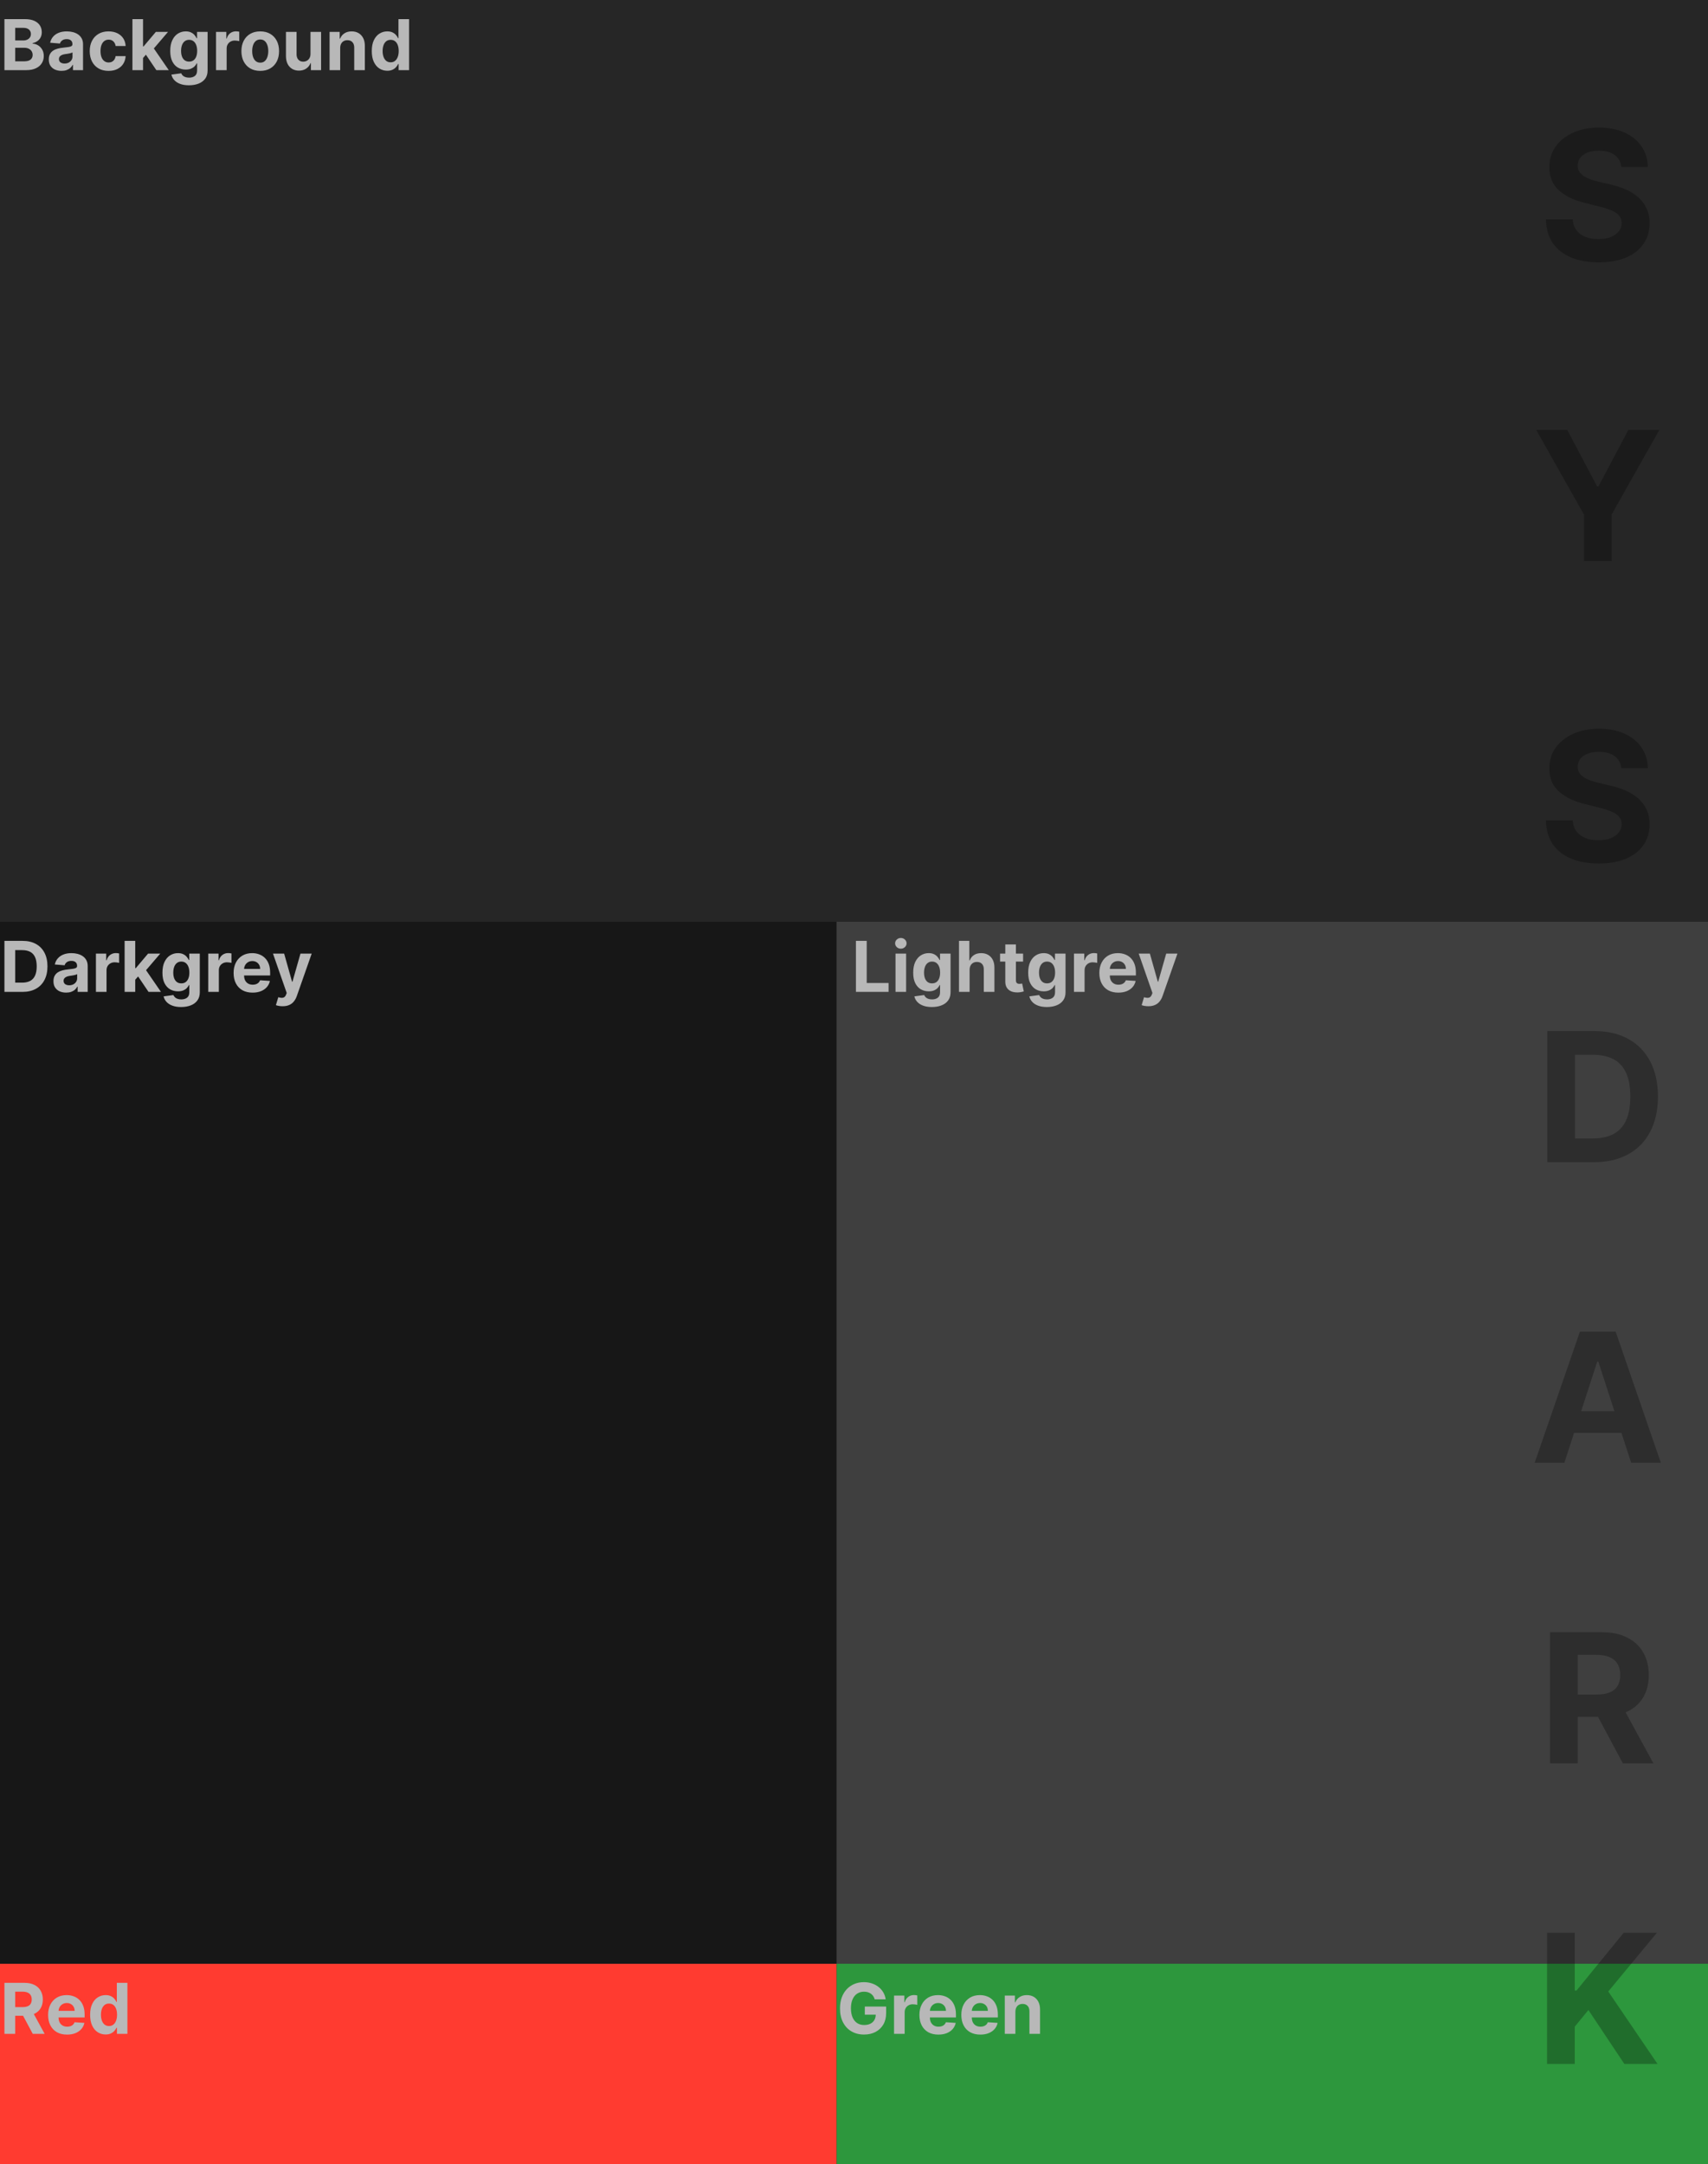 <svg width="341" height="432" viewBox="0 0 341 432" fill="none" xmlns="http://www.w3.org/2000/svg">
<rect width="341" height="432" fill="#262626"/>
<rect x="167" y="184" width="174" height="208" fill="#3F3F3F"/>
<rect x="167" y="392" width="174" height="40" fill="#2D973D"/>
<rect y="392" width="167" height="40" fill="#FF3B30"/>
<rect y="184" width="167" height="208" fill="#171717"/>
<path d="M0.885 14V3.818H4.962C5.711 3.818 6.335 3.929 6.836 4.151C7.336 4.373 7.713 4.682 7.964 5.076C8.216 5.467 8.342 5.918 8.342 6.428C8.342 6.826 8.263 7.176 8.104 7.477C7.945 7.776 7.726 8.021 7.447 8.213C7.172 8.402 6.857 8.536 6.503 8.616V8.715C6.891 8.732 7.254 8.841 7.592 9.043C7.933 9.245 8.21 9.529 8.422 9.893C8.634 10.255 8.74 10.686 8.74 11.186C8.74 11.726 8.606 12.209 8.337 12.633C8.072 13.054 7.679 13.387 7.159 13.632C6.639 13.877 5.997 14 5.235 14H0.885ZM3.038 12.24H4.793C5.393 12.24 5.83 12.126 6.105 11.897C6.38 11.665 6.518 11.357 6.518 10.972C6.518 10.691 6.45 10.442 6.314 10.227C6.178 10.011 5.984 9.842 5.732 9.719C5.484 9.597 5.187 9.536 4.842 9.536H3.038V12.24ZM3.038 8.079H4.634C4.928 8.079 5.19 8.027 5.419 7.925C5.651 7.819 5.833 7.67 5.966 7.477C6.102 7.285 6.17 7.055 6.17 6.786C6.17 6.418 6.039 6.122 5.777 5.896C5.518 5.671 5.151 5.558 4.673 5.558H3.038V8.079ZM12.279 14.144C11.791 14.144 11.357 14.06 10.976 13.891C10.595 13.718 10.293 13.465 10.071 13.13C9.852 12.792 9.743 12.371 9.743 11.867C9.743 11.443 9.821 11.087 9.977 10.798C10.133 10.51 10.345 10.278 10.613 10.102C10.882 9.927 11.187 9.794 11.528 9.705C11.873 9.615 12.234 9.552 12.612 9.516C13.056 9.469 13.414 9.426 13.685 9.386C13.957 9.343 14.155 9.28 14.277 9.197C14.4 9.115 14.461 8.992 14.461 8.83V8.8C14.461 8.485 14.362 8.241 14.163 8.069C13.967 7.897 13.689 7.81 13.328 7.81C12.946 7.81 12.643 7.895 12.418 8.064C12.192 8.23 12.043 8.438 11.97 8.69L10.011 8.531C10.111 8.067 10.306 7.666 10.598 7.328C10.89 6.987 11.266 6.725 11.727 6.543C12.191 6.357 12.728 6.264 13.338 6.264C13.762 6.264 14.168 6.314 14.556 6.413C14.947 6.513 15.293 6.667 15.595 6.876C15.9 7.085 16.14 7.353 16.316 7.681C16.491 8.006 16.579 8.395 16.579 8.849V14H14.57V12.941H14.511C14.388 13.18 14.224 13.39 14.019 13.572C13.813 13.751 13.566 13.892 13.278 13.995C12.989 14.095 12.656 14.144 12.279 14.144ZM12.885 12.682C13.197 12.682 13.472 12.621 13.71 12.499C13.949 12.373 14.136 12.204 14.272 11.992C14.408 11.779 14.476 11.539 14.476 11.271V10.46C14.41 10.503 14.319 10.543 14.203 10.579C14.09 10.613 13.962 10.644 13.82 10.674C13.677 10.7 13.535 10.725 13.392 10.749C13.25 10.768 13.12 10.787 13.004 10.803C12.756 10.84 12.539 10.898 12.353 10.977C12.168 11.057 12.023 11.165 11.921 11.3C11.818 11.433 11.767 11.599 11.767 11.798C11.767 12.086 11.871 12.306 12.08 12.459C12.292 12.608 12.56 12.682 12.885 12.682ZM21.672 14.149C20.89 14.149 20.217 13.983 19.654 13.652C19.094 13.317 18.663 12.853 18.361 12.26C18.063 11.667 17.914 10.984 17.914 10.212C17.914 9.429 18.065 8.743 18.366 8.153C18.671 7.56 19.104 7.098 19.664 6.766C20.224 6.432 20.89 6.264 21.663 6.264C22.329 6.264 22.912 6.385 23.413 6.627C23.913 6.869 24.309 7.209 24.601 7.646C24.892 8.084 25.053 8.598 25.083 9.188H23.084C23.028 8.806 22.879 8.5 22.637 8.268C22.398 8.032 22.085 7.915 21.697 7.915C21.369 7.915 21.082 8.004 20.837 8.183C20.595 8.359 20.406 8.616 20.27 8.954C20.134 9.292 20.067 9.701 20.067 10.182C20.067 10.669 20.133 11.083 20.265 11.425C20.401 11.766 20.592 12.026 20.837 12.205C21.082 12.384 21.369 12.474 21.697 12.474C21.939 12.474 22.156 12.424 22.349 12.325C22.544 12.225 22.705 12.081 22.831 11.892C22.96 11.7 23.045 11.47 23.084 11.201H25.083C25.05 11.784 24.891 12.298 24.606 12.742C24.324 13.183 23.934 13.528 23.437 13.776C22.94 14.025 22.352 14.149 21.672 14.149ZM28.358 11.803L28.363 9.262H28.671L31.117 6.364H33.548L30.262 10.202H29.76L28.358 11.803ZM26.439 14V3.818H28.557V14H26.439ZM31.212 14L28.965 10.674L30.376 9.178L33.693 14H31.212ZM37.713 17.023C37.027 17.023 36.439 16.928 35.948 16.739C35.461 16.554 35.073 16.3 34.785 15.979C34.497 15.657 34.309 15.296 34.223 14.895L36.182 14.631C36.242 14.784 36.336 14.926 36.465 15.059C36.595 15.191 36.765 15.298 36.977 15.377C37.193 15.46 37.455 15.501 37.763 15.501C38.224 15.501 38.603 15.389 38.901 15.163C39.203 14.941 39.354 14.568 39.354 14.045V12.648H39.264C39.172 12.86 39.032 13.06 38.847 13.249C38.661 13.438 38.422 13.592 38.131 13.712C37.839 13.831 37.491 13.891 37.087 13.891C36.513 13.891 35.991 13.758 35.521 13.493C35.053 13.224 34.681 12.815 34.402 12.265C34.127 11.711 33.989 11.012 33.989 10.167C33.989 9.302 34.13 8.579 34.412 7.999C34.694 7.419 35.068 6.985 35.536 6.697C36.006 6.408 36.522 6.264 37.082 6.264C37.509 6.264 37.867 6.337 38.156 6.483C38.444 6.625 38.676 6.804 38.852 7.02C39.031 7.232 39.168 7.441 39.264 7.646H39.344V6.364H41.447V14.075C41.447 14.724 41.288 15.268 40.97 15.705C40.651 16.143 40.211 16.471 39.647 16.69C39.087 16.912 38.442 17.023 37.713 17.023ZM37.758 12.3C38.099 12.3 38.388 12.215 38.623 12.046C38.862 11.874 39.044 11.629 39.17 11.31C39.299 10.989 39.364 10.604 39.364 10.157C39.364 9.71 39.301 9.322 39.175 8.994C39.049 8.662 38.867 8.405 38.628 8.223C38.389 8.041 38.099 7.95 37.758 7.95C37.41 7.95 37.117 8.044 36.878 8.233C36.639 8.419 36.459 8.677 36.336 9.009C36.214 9.34 36.152 9.723 36.152 10.157C36.152 10.598 36.214 10.979 36.336 11.3C36.462 11.619 36.643 11.866 36.878 12.041C37.117 12.213 37.41 12.3 37.758 12.3ZM43.132 14V6.364H45.185V7.696H45.265C45.404 7.222 45.638 6.864 45.966 6.622C46.294 6.377 46.672 6.254 47.1 6.254C47.206 6.254 47.32 6.261 47.443 6.274C47.565 6.287 47.673 6.306 47.766 6.329V8.208C47.666 8.178 47.529 8.152 47.353 8.129C47.178 8.105 47.017 8.094 46.871 8.094C46.559 8.094 46.281 8.162 46.036 8.298C45.794 8.43 45.602 8.616 45.459 8.854C45.32 9.093 45.25 9.368 45.25 9.68V14H43.132ZM51.956 14.149C51.183 14.149 50.516 13.985 49.952 13.657C49.392 13.325 48.959 12.865 48.654 12.275C48.35 11.682 48.197 10.994 48.197 10.212C48.197 9.423 48.35 8.733 48.654 8.143C48.959 7.55 49.392 7.089 49.952 6.761C50.516 6.43 51.183 6.264 51.956 6.264C52.728 6.264 53.394 6.43 53.954 6.761C54.518 7.089 54.952 7.55 55.257 8.143C55.562 8.733 55.714 9.423 55.714 10.212C55.714 10.994 55.562 11.682 55.257 12.275C54.952 12.865 54.518 13.325 53.954 13.657C53.394 13.985 52.728 14.149 51.956 14.149ZM51.966 12.508C52.317 12.508 52.61 12.409 52.846 12.21C53.081 12.008 53.258 11.733 53.377 11.385C53.5 11.037 53.561 10.641 53.561 10.197C53.561 9.753 53.5 9.357 53.377 9.009C53.258 8.661 53.081 8.385 52.846 8.183C52.61 7.981 52.317 7.88 51.966 7.88C51.611 7.88 51.313 7.981 51.071 8.183C50.832 8.385 50.651 8.661 50.529 9.009C50.409 9.357 50.35 9.753 50.35 10.197C50.35 10.641 50.409 11.037 50.529 11.385C50.651 11.733 50.832 12.008 51.071 12.21C51.313 12.409 51.611 12.508 51.966 12.508ZM61.988 10.749V6.364H64.106V14H62.073V12.613H61.993C61.821 13.06 61.534 13.42 61.133 13.692C60.735 13.963 60.25 14.099 59.676 14.099C59.166 14.099 58.717 13.983 58.329 13.751C57.941 13.519 57.638 13.19 57.419 12.762C57.204 12.335 57.095 11.822 57.091 11.226V6.364H59.209V10.848C59.212 11.299 59.334 11.655 59.572 11.917C59.811 12.179 60.131 12.31 60.532 12.31C60.787 12.31 61.026 12.252 61.248 12.136C61.47 12.016 61.649 11.841 61.784 11.609C61.924 11.377 61.992 11.09 61.988 10.749ZM67.918 9.585V14H65.8V6.364H67.819V7.711H67.908C68.077 7.267 68.361 6.915 68.758 6.657C69.156 6.395 69.638 6.264 70.205 6.264C70.735 6.264 71.198 6.38 71.592 6.612C71.987 6.844 72.293 7.176 72.512 7.607C72.731 8.034 72.84 8.545 72.84 9.138V14H70.722V9.516C70.725 9.048 70.606 8.684 70.364 8.422C70.122 8.157 69.789 8.024 69.365 8.024C69.08 8.024 68.828 8.085 68.609 8.208C68.394 8.331 68.225 8.51 68.102 8.745C67.983 8.977 67.921 9.257 67.918 9.585ZM77.323 14.124C76.743 14.124 76.218 13.975 75.747 13.677C75.28 13.375 74.909 12.933 74.633 12.349C74.362 11.763 74.226 11.044 74.226 10.192C74.226 9.317 74.367 8.589 74.648 8.009C74.93 7.426 75.305 6.99 75.772 6.702C76.243 6.41 76.758 6.264 77.318 6.264C77.746 6.264 78.102 6.337 78.387 6.483C78.675 6.625 78.907 6.804 79.083 7.02C79.262 7.232 79.398 7.441 79.491 7.646H79.555V3.818H81.668V14H79.58V12.777H79.491C79.391 12.989 79.251 13.2 79.068 13.408C78.889 13.614 78.656 13.785 78.367 13.921C78.082 14.056 77.734 14.124 77.323 14.124ZM77.994 12.439C78.336 12.439 78.624 12.346 78.859 12.161C79.098 11.972 79.28 11.708 79.406 11.37C79.535 11.032 79.6 10.636 79.6 10.182C79.6 9.728 79.537 9.333 79.411 8.999C79.285 8.664 79.103 8.405 78.864 8.223C78.626 8.041 78.336 7.95 77.994 7.95C77.646 7.95 77.353 8.044 77.114 8.233C76.876 8.422 76.695 8.684 76.572 9.018C76.45 9.353 76.388 9.741 76.388 10.182C76.388 10.626 76.45 11.019 76.572 11.36C76.698 11.698 76.879 11.963 77.114 12.155C77.353 12.345 77.646 12.439 77.994 12.439Z" fill="#B8B8B8"/>
<path d="M4.494 198H0.885V187.818H4.524C5.548 187.818 6.43 188.022 7.169 188.43C7.908 188.834 8.477 189.416 8.874 190.175C9.275 190.934 9.476 191.842 9.476 192.899C9.476 193.96 9.275 194.871 8.874 195.634C8.477 196.396 7.905 196.981 7.159 197.388C6.417 197.796 5.528 198 4.494 198ZM3.038 196.156H4.405C5.041 196.156 5.576 196.043 6.011 195.817C6.448 195.589 6.776 195.236 6.995 194.759C7.217 194.278 7.328 193.658 7.328 192.899C7.328 192.147 7.217 191.532 6.995 191.055C6.776 190.577 6.45 190.226 6.016 190.001C5.581 189.775 5.046 189.663 4.41 189.663H3.038V196.156ZM13.208 198.144C12.721 198.144 12.287 198.06 11.906 197.891C11.525 197.718 11.223 197.465 11.001 197.13C10.782 196.792 10.673 196.371 10.673 195.867C10.673 195.443 10.751 195.087 10.906 194.798C11.062 194.51 11.274 194.278 11.543 194.102C11.811 193.927 12.116 193.794 12.458 193.705C12.802 193.615 13.164 193.552 13.541 193.516C13.986 193.469 14.344 193.426 14.615 193.386C14.887 193.343 15.084 193.28 15.207 193.197C15.329 193.115 15.391 192.992 15.391 192.83V192.8C15.391 192.485 15.291 192.241 15.092 192.069C14.897 191.897 14.618 191.81 14.257 191.81C13.876 191.81 13.573 191.895 13.348 192.064C13.122 192.23 12.973 192.438 12.9 192.69L10.941 192.531C11.041 192.067 11.236 191.666 11.528 191.328C11.819 190.987 12.196 190.725 12.656 190.543C13.12 190.357 13.657 190.264 14.267 190.264C14.691 190.264 15.098 190.314 15.485 190.413C15.876 190.513 16.223 190.667 16.524 190.876C16.829 191.085 17.07 191.353 17.245 191.681C17.421 192.006 17.509 192.395 17.509 192.849V198H15.5V196.941H15.441C15.318 197.18 15.154 197.39 14.948 197.572C14.743 197.751 14.496 197.892 14.208 197.995C13.919 198.094 13.586 198.144 13.208 198.144ZM13.815 196.683C14.126 196.683 14.402 196.621 14.64 196.499C14.879 196.373 15.066 196.204 15.202 195.991C15.338 195.779 15.406 195.539 15.406 195.271V194.46C15.339 194.503 15.248 194.543 15.132 194.58C15.02 194.613 14.892 194.644 14.749 194.674C14.607 194.701 14.464 194.725 14.322 194.749C14.179 194.768 14.05 194.787 13.934 194.803C13.685 194.84 13.469 194.898 13.283 194.977C13.097 195.057 12.953 195.165 12.85 195.3C12.748 195.433 12.696 195.599 12.696 195.798C12.696 196.086 12.801 196.306 13.009 196.459C13.222 196.608 13.49 196.683 13.815 196.683ZM19.152 198V190.364H21.205V191.696H21.285C21.424 191.222 21.657 190.864 21.986 190.622C22.314 190.377 22.692 190.254 23.119 190.254C23.225 190.254 23.34 190.261 23.462 190.274C23.585 190.287 23.692 190.306 23.785 190.329V192.208C23.686 192.178 23.548 192.152 23.373 192.129C23.197 192.105 23.036 192.094 22.89 192.094C22.579 192.094 22.3 192.162 22.055 192.298C21.813 192.43 21.621 192.616 21.479 192.854C21.339 193.093 21.27 193.368 21.27 193.68V198H19.152ZM26.799 195.803L26.804 193.262H27.113L29.559 190.364H31.99L28.703 194.202H28.201L26.799 195.803ZM24.88 198V187.818H26.998V198H24.88ZM29.653 198L27.406 194.674L28.818 193.178L32.134 198H29.653ZM36.155 201.023C35.469 201.023 34.88 200.928 34.39 200.739C33.903 200.554 33.515 200.3 33.226 199.979C32.938 199.657 32.751 199.296 32.665 198.895L34.623 198.631C34.683 198.784 34.778 198.926 34.907 199.059C35.036 199.192 35.207 199.298 35.419 199.377C35.634 199.46 35.896 199.501 36.204 199.501C36.665 199.501 37.045 199.389 37.343 199.163C37.645 198.941 37.795 198.568 37.795 198.045V196.648H37.706C37.613 196.86 37.474 197.06 37.288 197.249C37.103 197.438 36.864 197.592 36.572 197.712C36.281 197.831 35.933 197.891 35.528 197.891C34.955 197.891 34.433 197.758 33.962 197.493C33.495 197.224 33.122 196.815 32.844 196.265C32.569 195.711 32.431 195.012 32.431 194.167C32.431 193.302 32.572 192.579 32.853 191.999C33.135 191.419 33.51 190.985 33.977 190.697C34.448 190.408 34.963 190.264 35.523 190.264C35.951 190.264 36.309 190.337 36.597 190.483C36.886 190.625 37.117 190.804 37.293 191.02C37.472 191.232 37.61 191.441 37.706 191.646H37.785V190.364H39.888V198.075C39.888 198.724 39.729 199.268 39.411 199.705C39.093 200.143 38.652 200.471 38.089 200.69C37.529 200.912 36.884 201.023 36.155 201.023ZM36.199 196.3C36.541 196.3 36.829 196.215 37.065 196.046C37.303 195.874 37.485 195.629 37.611 195.31C37.741 194.989 37.805 194.604 37.805 194.157C37.805 193.71 37.742 193.322 37.616 192.994C37.49 192.662 37.308 192.405 37.069 192.223C36.831 192.041 36.541 191.95 36.199 191.95C35.851 191.95 35.558 192.044 35.319 192.233C35.081 192.419 34.9 192.677 34.778 193.009C34.655 193.34 34.594 193.723 34.594 194.157C34.594 194.598 34.655 194.979 34.778 195.3C34.904 195.619 35.084 195.866 35.319 196.041C35.558 196.214 35.851 196.3 36.199 196.3ZM41.574 198V190.364H43.627V191.696H43.706C43.846 191.222 44.079 190.864 44.407 190.622C44.736 190.377 45.114 190.254 45.541 190.254C45.647 190.254 45.761 190.261 45.884 190.274C46.007 190.287 46.114 190.306 46.207 190.329V192.208C46.108 192.178 45.97 192.152 45.795 192.129C45.619 192.105 45.458 192.094 45.312 192.094C45.001 192.094 44.722 192.162 44.477 192.298C44.235 192.43 44.043 192.616 43.9 192.854C43.761 193.093 43.692 193.368 43.692 193.68V198H41.574ZM50.427 198.149C49.641 198.149 48.965 197.99 48.398 197.672C47.835 197.35 47.401 196.896 47.096 196.31C46.791 195.72 46.639 195.022 46.639 194.217C46.639 193.431 46.791 192.742 47.096 192.148C47.401 191.555 47.83 191.093 48.383 190.761C48.94 190.43 49.593 190.264 50.342 190.264C50.846 190.264 51.315 190.345 51.749 190.508C52.187 190.667 52.568 190.907 52.893 191.229C53.221 191.55 53.476 191.955 53.658 192.442C53.841 192.926 53.932 193.492 53.932 194.142V194.724H47.484V193.411H51.938C51.938 193.106 51.872 192.836 51.739 192.601C51.607 192.366 51.423 192.182 51.188 192.049C50.956 191.913 50.685 191.845 50.377 191.845C50.056 191.845 49.771 191.92 49.522 192.069C49.277 192.215 49.084 192.412 48.945 192.661C48.806 192.906 48.735 193.179 48.731 193.481V194.729C48.731 195.107 48.801 195.433 48.94 195.708C49.083 195.983 49.283 196.195 49.542 196.344C49.8 196.494 50.107 196.568 50.462 196.568C50.697 196.568 50.912 196.535 51.108 196.469C51.303 196.402 51.471 196.303 51.61 196.17C51.749 196.038 51.855 195.875 51.928 195.683L53.887 195.812C53.788 196.283 53.584 196.694 53.276 197.045C52.971 197.393 52.576 197.665 52.092 197.861C51.612 198.053 51.057 198.149 50.427 198.149ZM56.416 200.864C56.148 200.864 55.896 200.842 55.661 200.799C55.429 200.759 55.236 200.708 55.084 200.645L55.561 199.064C55.81 199.14 56.034 199.182 56.232 199.188C56.435 199.195 56.609 199.148 56.754 199.049C56.904 198.95 57.025 198.781 57.117 198.542L57.242 198.219L54.502 190.364H56.73L58.31 195.972H58.39L59.986 190.364H62.228L59.26 198.825C59.118 199.236 58.924 199.594 58.678 199.899C58.437 200.207 58.13 200.444 57.759 200.61C57.388 200.779 56.94 200.864 56.416 200.864Z" fill="#B8B8B8"/>
<path d="M170.885 198V187.818H173.038V196.225H177.403V198H170.885ZM178.789 198V190.364H180.906V198H178.789ZM179.852 189.379C179.538 189.379 179.267 189.275 179.042 189.066C178.82 188.854 178.709 188.6 178.709 188.305C178.709 188.014 178.82 187.763 179.042 187.555C179.267 187.343 179.538 187.237 179.852 187.237C180.167 187.237 180.436 187.343 180.658 187.555C180.883 187.763 180.996 188.014 180.996 188.305C180.996 188.6 180.883 188.854 180.658 189.066C180.436 189.275 180.167 189.379 179.852 189.379ZM186.043 201.023C185.357 201.023 184.769 200.928 184.278 200.739C183.791 200.554 183.403 200.3 183.115 199.979C182.827 199.657 182.639 199.296 182.553 198.895L184.512 198.631C184.572 198.784 184.666 198.926 184.795 199.059C184.925 199.192 185.095 199.298 185.308 199.377C185.523 199.46 185.785 199.501 186.093 199.501C186.554 199.501 186.933 199.389 187.232 199.163C187.533 198.941 187.684 198.568 187.684 198.045V196.648H187.594C187.502 196.86 187.362 197.06 187.177 197.249C186.991 197.438 186.753 197.592 186.461 197.712C186.169 197.831 185.821 197.891 185.417 197.891C184.844 197.891 184.321 197.758 183.851 197.493C183.384 197.224 183.011 196.815 182.732 196.265C182.457 195.711 182.32 195.012 182.32 194.167C182.32 193.302 182.46 192.579 182.742 191.999C183.024 191.419 183.398 190.985 183.866 190.697C184.336 190.408 184.852 190.264 185.412 190.264C185.839 190.264 186.197 190.337 186.486 190.483C186.774 190.625 187.006 190.804 187.182 191.02C187.361 191.232 187.498 191.441 187.594 191.646H187.674V190.364H189.777V198.075C189.777 198.724 189.618 199.268 189.3 199.705C188.982 200.143 188.541 200.471 187.977 200.69C187.417 200.912 186.772 201.023 186.043 201.023ZM186.088 196.3C186.429 196.3 186.718 196.215 186.953 196.046C187.192 195.874 187.374 195.629 187.5 195.31C187.629 194.989 187.694 194.604 187.694 194.157C187.694 193.71 187.631 193.322 187.505 192.994C187.379 192.662 187.197 192.405 186.958 192.223C186.719 192.041 186.429 191.95 186.088 191.95C185.74 191.95 185.447 192.044 185.208 192.233C184.969 192.419 184.789 192.677 184.666 193.009C184.544 193.34 184.482 193.723 184.482 194.157C184.482 194.598 184.544 194.979 184.666 195.3C184.792 195.619 184.973 195.866 185.208 196.041C185.447 196.214 185.74 196.3 186.088 196.3ZM193.58 193.585V198H191.462V187.818H193.521V191.711H193.61C193.782 191.26 194.061 190.907 194.445 190.652C194.83 190.393 195.312 190.264 195.892 190.264C196.422 190.264 196.885 190.38 197.279 190.612C197.677 190.841 197.985 191.171 198.204 191.602C198.426 192.029 198.535 192.541 198.532 193.138V198H196.414V193.516C196.417 193.045 196.298 192.679 196.056 192.417C195.817 192.155 195.483 192.024 195.052 192.024C194.763 192.024 194.508 192.085 194.286 192.208C194.067 192.331 193.895 192.51 193.769 192.745C193.647 192.977 193.584 193.257 193.58 193.585ZM204.26 190.364V191.955H199.662V190.364H204.26ZM200.706 188.534H202.824V195.653C202.824 195.849 202.854 196.001 202.913 196.111C202.973 196.217 203.056 196.291 203.162 196.335C203.271 196.378 203.397 196.399 203.54 196.399C203.639 196.399 203.738 196.391 203.838 196.374C203.937 196.354 204.014 196.339 204.067 196.33L204.4 197.906C204.294 197.939 204.144 197.977 203.952 198.02C203.76 198.066 203.526 198.094 203.251 198.104C202.741 198.124 202.293 198.056 201.909 197.901C201.528 197.745 201.231 197.503 201.019 197.175C200.807 196.847 200.702 196.432 200.706 195.932V188.534ZM208.998 201.023C208.312 201.023 207.724 200.928 207.233 200.739C206.746 200.554 206.358 200.3 206.07 199.979C205.782 199.657 205.595 199.296 205.508 198.895L207.467 198.631C207.527 198.784 207.621 198.926 207.751 199.059C207.88 199.192 208.05 199.298 208.263 199.377C208.478 199.46 208.74 199.501 209.048 199.501C209.509 199.501 209.888 199.389 210.187 199.163C210.488 198.941 210.639 198.568 210.639 198.045V196.648H210.55C210.457 196.86 210.318 197.06 210.132 197.249C209.946 197.438 209.708 197.592 209.416 197.712C209.124 197.831 208.776 197.891 208.372 197.891C207.799 197.891 207.277 197.758 206.806 197.493C206.339 197.224 205.966 196.815 205.687 196.265C205.412 195.711 205.275 195.012 205.275 194.167C205.275 193.302 205.416 192.579 205.697 191.999C205.979 191.419 206.354 190.985 206.821 190.697C207.291 190.408 207.807 190.264 208.367 190.264C208.795 190.264 209.153 190.337 209.441 190.483C209.729 190.625 209.961 190.804 210.137 191.02C210.316 191.232 210.453 191.441 210.55 191.646H210.629V190.364H212.732V198.075C212.732 198.724 212.573 199.268 212.255 199.705C211.937 200.143 211.496 200.471 210.932 200.69C210.372 200.912 209.728 201.023 208.998 201.023ZM209.043 196.3C209.385 196.3 209.673 196.215 209.908 196.046C210.147 195.874 210.329 195.629 210.455 195.31C210.584 194.989 210.649 194.604 210.649 194.157C210.649 193.71 210.586 193.322 210.46 192.994C210.334 192.662 210.152 192.405 209.913 192.223C209.675 192.041 209.385 191.95 209.043 191.95C208.695 191.95 208.402 192.044 208.163 192.233C207.925 192.419 207.744 192.677 207.621 193.009C207.499 193.34 207.437 193.723 207.437 194.157C207.437 194.598 207.499 194.979 207.621 195.3C207.747 195.619 207.928 195.866 208.163 196.041C208.402 196.214 208.695 196.3 209.043 196.3ZM214.417 198V190.364H216.471V191.696H216.55C216.689 191.222 216.923 190.864 217.251 190.622C217.579 190.377 217.957 190.254 218.385 190.254C218.491 190.254 218.605 190.261 218.728 190.274C218.85 190.287 218.958 190.306 219.051 190.329V192.208C218.952 192.178 218.814 192.152 218.638 192.129C218.463 192.105 218.302 192.094 218.156 192.094C217.845 192.094 217.566 192.162 217.321 192.298C217.079 192.43 216.887 192.616 216.744 192.854C216.605 193.093 216.535 193.368 216.535 193.68V198H214.417ZM223.271 198.149C222.485 198.149 221.809 197.99 221.242 197.672C220.679 197.35 220.245 196.896 219.94 196.31C219.635 195.72 219.482 195.022 219.482 194.217C219.482 193.431 219.635 192.742 219.94 192.148C220.245 191.555 220.674 191.093 221.227 190.761C221.784 190.43 222.437 190.264 223.186 190.264C223.69 190.264 224.159 190.345 224.593 190.508C225.031 190.667 225.412 190.907 225.737 191.229C226.065 191.55 226.32 191.955 226.502 192.442C226.684 192.926 226.776 193.492 226.776 194.142V194.724H220.327V193.411H224.782C224.782 193.106 224.716 192.836 224.583 192.601C224.451 192.366 224.267 192.182 224.031 192.049C223.799 191.913 223.529 191.845 223.221 191.845C222.899 191.845 222.614 191.92 222.366 192.069C222.121 192.215 221.928 192.412 221.789 192.661C221.65 192.906 221.579 193.179 221.575 193.481V194.729C221.575 195.107 221.645 195.433 221.784 195.708C221.927 195.983 222.127 196.195 222.386 196.344C222.644 196.494 222.951 196.568 223.305 196.568C223.541 196.568 223.756 196.535 223.952 196.469C224.147 196.402 224.315 196.303 224.454 196.17C224.593 196.038 224.699 195.875 224.772 195.683L226.731 195.812C226.631 196.283 226.428 196.694 226.119 197.045C225.814 197.393 225.42 197.665 224.936 197.861C224.455 198.053 223.9 198.149 223.271 198.149ZM229.26 200.864C228.992 200.864 228.74 200.842 228.504 200.799C228.272 200.759 228.08 200.708 227.928 200.645L228.405 199.064C228.654 199.14 228.877 199.182 229.076 199.188C229.278 199.195 229.452 199.148 229.598 199.049C229.747 198.95 229.868 198.781 229.961 198.542L230.085 198.219L227.346 190.364H229.573L231.154 195.972H231.234L232.83 190.364H235.072L232.104 198.825C231.961 199.236 231.767 199.594 231.522 199.899C231.28 200.207 230.974 200.444 230.602 200.61C230.231 200.779 229.784 200.864 229.26 200.864Z" fill="#B8B8B8"/>
<path d="M0.885 406V395.818H4.902C5.671 395.818 6.327 395.956 6.871 396.231C7.418 396.503 7.834 396.889 8.119 397.389C8.407 397.886 8.551 398.471 8.551 399.144C8.551 399.82 8.405 400.402 8.114 400.889C7.822 401.373 7.399 401.744 6.846 402.003C6.296 402.261 5.63 402.391 4.847 402.391H2.158V400.661H4.499C4.91 400.661 5.252 400.604 5.523 400.491C5.795 400.379 5.997 400.21 6.13 399.984C6.266 399.759 6.334 399.479 6.334 399.144C6.334 398.806 6.266 398.521 6.13 398.289C5.997 398.057 5.794 397.881 5.518 397.762C5.247 397.639 4.904 397.578 4.489 397.578H3.038V406H0.885ZM6.384 401.366L8.914 406H6.538L4.062 401.366H6.384ZM13.39 406.149C12.604 406.149 11.928 405.99 11.361 405.672C10.798 405.35 10.364 404.896 10.059 404.31C9.754 403.72 9.601 403.022 9.601 402.217C9.601 401.431 9.754 400.742 10.059 400.148C10.364 399.555 10.793 399.093 11.346 398.761C11.903 398.43 12.556 398.264 13.305 398.264C13.809 398.264 14.278 398.345 14.712 398.508C15.15 398.667 15.531 398.907 15.856 399.229C16.184 399.55 16.439 399.955 16.621 400.442C16.804 400.926 16.895 401.492 16.895 402.142V402.724H10.447V401.411H14.901C14.901 401.106 14.835 400.836 14.702 400.601C14.57 400.366 14.386 400.182 14.15 400.049C13.918 399.913 13.648 399.845 13.34 399.845C13.018 399.845 12.733 399.92 12.485 400.069C12.24 400.215 12.047 400.412 11.908 400.661C11.769 400.906 11.698 401.179 11.694 401.481V402.729C11.694 403.107 11.764 403.433 11.903 403.708C12.046 403.983 12.246 404.195 12.505 404.344C12.763 404.494 13.07 404.568 13.425 404.568C13.66 404.568 13.875 404.535 14.071 404.469C14.266 404.402 14.434 404.303 14.573 404.17C14.712 404.038 14.818 403.875 14.891 403.683L16.85 403.812C16.75 404.283 16.547 404.694 16.238 405.045C15.934 405.393 15.539 405.665 15.055 405.861C14.575 406.053 14.02 406.149 13.39 406.149ZM21.091 406.124C20.511 406.124 19.985 405.975 19.515 405.677C19.047 405.375 18.676 404.933 18.401 404.349C18.129 403.763 17.993 403.044 17.993 402.192C17.993 401.317 18.134 400.589 18.416 400.009C18.698 399.426 19.072 398.99 19.54 398.702C20.01 398.41 20.526 398.264 21.086 398.264C21.513 398.264 21.87 398.337 22.155 398.483C22.443 398.625 22.675 398.804 22.851 399.02C23.03 399.232 23.166 399.441 23.258 399.646H23.323V395.818H25.436V406H23.348V404.777H23.258C23.159 404.989 23.018 405.2 22.836 405.408C22.657 405.614 22.423 405.785 22.135 405.92C21.85 406.056 21.502 406.124 21.091 406.124ZM21.762 404.439C22.103 404.439 22.392 404.346 22.627 404.161C22.866 403.972 23.048 403.708 23.174 403.37C23.303 403.032 23.368 402.636 23.368 402.182C23.368 401.728 23.305 401.333 23.179 400.999C23.053 400.664 22.871 400.405 22.632 400.223C22.393 400.041 22.103 399.95 21.762 399.95C21.414 399.95 21.121 400.044 20.882 400.233C20.643 400.422 20.463 400.684 20.34 401.018C20.217 401.353 20.156 401.741 20.156 402.182C20.156 402.626 20.217 403.019 20.34 403.36C20.466 403.698 20.647 403.963 20.882 404.156C21.121 404.344 21.414 404.439 21.762 404.439Z" fill="#B8B8B8"/>
<path d="M174.636 399.109C174.567 398.867 174.469 398.654 174.343 398.468C174.217 398.279 174.063 398.12 173.881 397.991C173.702 397.858 173.496 397.757 173.264 397.688C173.036 397.618 172.782 397.583 172.504 397.583C171.983 397.583 171.526 397.712 171.131 397.971C170.74 398.229 170.435 398.606 170.217 399.099C169.998 399.59 169.888 400.19 169.888 400.899C169.888 401.608 169.996 402.212 170.212 402.709C170.427 403.206 170.732 403.585 171.126 403.847C171.521 404.106 171.987 404.235 172.523 404.235C173.011 404.235 173.427 404.149 173.771 403.977C174.119 403.801 174.384 403.554 174.567 403.236C174.752 402.918 174.845 402.541 174.845 402.107L175.283 402.172H172.658V400.551H176.918V401.834C176.918 402.729 176.729 403.498 176.352 404.141C175.974 404.78 175.453 405.274 174.79 405.622C174.128 405.967 173.369 406.139 172.513 406.139C171.559 406.139 170.72 405.929 169.998 405.508C169.275 405.084 168.712 404.482 168.308 403.703C167.906 402.921 167.706 401.993 167.706 400.919C167.706 400.094 167.825 399.358 168.064 398.712C168.306 398.062 168.644 397.512 169.078 397.061C169.512 396.61 170.018 396.267 170.594 396.032C171.171 395.797 171.796 395.679 172.469 395.679C173.045 395.679 173.582 395.763 174.08 395.933C174.577 396.098 175.018 396.334 175.402 396.638C175.79 396.943 176.106 397.306 176.352 397.727C176.597 398.145 176.754 398.606 176.824 399.109H174.636ZM178.496 406V398.364H180.549V399.696H180.628C180.768 399.222 181.001 398.864 181.329 398.622C181.657 398.377 182.035 398.254 182.463 398.254C182.569 398.254 182.683 398.261 182.806 398.274C182.929 398.287 183.036 398.306 183.129 398.329V400.208C183.03 400.178 182.892 400.152 182.716 400.129C182.541 400.105 182.38 400.094 182.234 400.094C181.923 400.094 181.644 400.162 181.399 400.298C181.157 400.43 180.965 400.616 180.822 400.854C180.683 401.093 180.613 401.368 180.613 401.68V406H178.496ZM187.349 406.149C186.563 406.149 185.887 405.99 185.32 405.672C184.757 405.35 184.323 404.896 184.018 404.31C183.713 403.72 183.56 403.022 183.56 402.217C183.56 401.431 183.713 400.742 184.018 400.148C184.323 399.555 184.752 399.093 185.305 398.761C185.862 398.43 186.515 398.264 187.264 398.264C187.768 398.264 188.237 398.345 188.671 398.508C189.109 398.667 189.49 398.907 189.815 399.229C190.143 399.55 190.398 399.955 190.58 400.442C190.763 400.926 190.854 401.492 190.854 402.142V402.724H184.406V401.411H188.86C188.86 401.106 188.794 400.836 188.661 400.601C188.529 400.366 188.345 400.182 188.109 400.049C187.877 399.913 187.607 399.845 187.299 399.845C186.978 399.845 186.692 399.92 186.444 400.069C186.199 400.215 186.006 400.412 185.867 400.661C185.728 400.906 185.657 401.179 185.653 401.481V402.729C185.653 403.107 185.723 403.433 185.862 403.708C186.005 403.983 186.205 404.195 186.464 404.344C186.722 404.494 187.029 404.568 187.384 404.568C187.619 404.568 187.834 404.535 188.03 404.469C188.225 404.402 188.393 404.303 188.532 404.17C188.671 404.038 188.777 403.875 188.85 403.683L190.809 403.812C190.71 404.283 190.506 404.694 190.197 405.045C189.893 405.393 189.498 405.665 189.014 405.861C188.534 406.053 187.978 406.149 187.349 406.149ZM195.716 406.149C194.93 406.149 194.254 405.99 193.688 405.672C193.124 405.35 192.69 404.896 192.385 404.31C192.08 403.72 191.928 403.022 191.928 402.217C191.928 401.431 192.08 400.742 192.385 400.148C192.69 399.555 193.119 399.093 193.673 398.761C194.229 398.43 194.882 398.264 195.631 398.264C196.135 398.264 196.604 398.345 197.038 398.508C197.476 398.667 197.857 398.907 198.182 399.229C198.51 399.55 198.765 399.955 198.947 400.442C199.13 400.926 199.221 401.492 199.221 402.142V402.724H192.773V401.411H197.227C197.227 401.106 197.161 400.836 197.028 400.601C196.896 400.366 196.712 400.182 196.477 400.049C196.245 399.913 195.974 399.845 195.666 399.845C195.345 399.845 195.06 399.92 194.811 400.069C194.566 400.215 194.374 400.412 194.234 400.661C194.095 400.906 194.024 401.179 194.021 401.481V402.729C194.021 403.107 194.09 403.433 194.229 403.708C194.372 403.983 194.572 404.195 194.831 404.344C195.089 404.494 195.396 404.568 195.751 404.568C195.986 404.568 196.201 404.535 196.397 404.469C196.593 404.402 196.76 404.303 196.899 404.17C197.038 404.038 197.144 403.875 197.217 403.683L199.176 403.812C199.077 404.283 198.873 404.694 198.565 405.045C198.26 405.393 197.865 405.665 197.381 405.861C196.901 406.053 196.346 406.149 195.716 406.149ZM202.721 401.585V406H200.603V398.364H202.621V399.711H202.711C202.88 399.267 203.163 398.915 203.561 398.657C203.959 398.395 204.441 398.264 205.008 398.264C205.538 398.264 206 398.38 206.395 398.612C206.789 398.844 207.096 399.176 207.315 399.607C207.533 400.034 207.643 400.545 207.643 401.138V406H205.525V401.516C205.528 401.048 205.409 400.684 205.167 400.422C204.925 400.157 204.592 400.024 204.168 400.024C203.883 400.024 203.631 400.085 203.412 400.208C203.196 400.331 203.027 400.51 202.905 400.745C202.786 400.977 202.724 401.257 202.721 401.585Z" fill="#B8B8B8"/>
<path d="M323.684 33.348C323.581 32.317 323.143 31.516 322.367 30.945C321.591 30.374 320.539 30.088 319.209 30.088C318.306 30.088 317.543 30.216 316.921 30.472C316.299 30.719 315.822 31.064 315.489 31.507C315.165 31.95 315.003 32.453 315.003 33.016C314.986 33.484 315.084 33.894 315.297 34.243C315.519 34.592 315.822 34.895 316.205 35.151C316.589 35.398 317.032 35.615 317.535 35.803C318.037 35.981 318.574 36.135 319.145 36.263L321.498 36.825C322.64 37.081 323.688 37.422 324.643 37.848C325.597 38.274 326.424 38.798 327.123 39.42C327.822 40.043 328.363 40.776 328.746 41.619C329.138 42.463 329.339 43.43 329.347 44.521C329.339 46.124 328.93 47.513 328.12 48.689C327.319 49.856 326.16 50.764 324.643 51.412C323.134 52.051 321.314 52.371 319.184 52.371C317.07 52.371 315.229 52.047 313.661 51.399C312.101 50.751 310.883 49.793 310.005 48.523C309.135 47.244 308.68 45.663 308.637 43.78H313.993C314.053 44.658 314.305 45.391 314.748 45.979C315.199 46.558 315.8 46.997 316.55 47.295C317.309 47.585 318.165 47.73 319.12 47.73C320.057 47.73 320.871 47.594 321.562 47.321C322.26 47.048 322.802 46.669 323.185 46.183C323.569 45.697 323.76 45.139 323.76 44.508C323.76 43.92 323.586 43.426 323.236 43.026C322.895 42.625 322.393 42.284 321.728 42.003C321.072 41.722 320.266 41.466 319.312 41.236L316.461 40.52C314.253 39.983 312.51 39.144 311.232 38.001C309.954 36.859 309.319 35.321 309.327 33.386C309.319 31.801 309.741 30.416 310.593 29.232C311.454 28.047 312.634 27.122 314.134 26.457C315.634 25.793 317.339 25.46 319.248 25.46C321.191 25.46 322.887 25.793 324.336 26.457C325.793 27.122 326.927 28.047 327.736 29.232C328.546 30.416 328.964 31.788 328.989 33.348H323.684ZM306.699 85.818H312.899L318.869 97.094H319.125L325.095 85.818H331.295L321.745 102.744V112H316.248V102.744L306.699 85.818ZM323.684 153.348C323.581 152.317 323.143 151.516 322.367 150.945C321.591 150.374 320.539 150.088 319.209 150.088C318.306 150.088 317.543 150.216 316.921 150.472C316.299 150.719 315.822 151.064 315.489 151.507C315.165 151.95 315.003 152.453 315.003 153.016C314.986 153.484 315.084 153.893 315.297 154.243C315.519 154.592 315.822 154.895 316.205 155.151C316.589 155.398 317.032 155.615 317.535 155.803C318.037 155.982 318.574 156.135 319.145 156.263L321.498 156.825C322.64 157.081 323.688 157.422 324.643 157.848C325.597 158.274 326.424 158.798 327.123 159.42C327.822 160.043 328.363 160.776 328.746 161.619C329.138 162.463 329.339 163.43 329.347 164.521C329.339 166.124 328.93 167.513 328.12 168.689C327.319 169.857 326.16 170.764 324.643 171.412C323.134 172.051 321.314 172.371 319.184 172.371C317.07 172.371 315.229 172.047 313.661 171.399C312.101 170.751 310.883 169.793 310.005 168.523C309.135 167.244 308.68 165.663 308.637 163.78H313.993C314.053 164.658 314.305 165.391 314.748 165.979C315.199 166.558 315.8 166.997 316.55 167.295C317.309 167.585 318.165 167.73 319.12 167.73C320.057 167.73 320.871 167.594 321.562 167.321C322.26 167.048 322.802 166.669 323.185 166.183C323.569 165.697 323.76 165.139 323.76 164.509C323.76 163.92 323.586 163.426 323.236 163.026C322.895 162.625 322.393 162.284 321.728 162.003C321.072 161.722 320.266 161.466 319.312 161.236L316.461 160.52C314.253 159.983 312.51 159.143 311.232 158.001C309.954 156.859 309.319 155.321 309.327 153.386C309.319 151.801 309.741 150.416 310.593 149.232C311.454 148.047 312.634 147.122 314.134 146.457C315.634 145.793 317.339 145.46 319.248 145.46C321.191 145.46 322.887 145.793 324.336 146.457C325.793 147.122 326.927 148.047 327.736 149.232C328.546 150.416 328.964 151.788 328.989 153.348H323.684ZM318.199 232H308.918V205.818H318.276C320.91 205.818 323.177 206.342 325.077 207.391C326.978 208.43 328.439 209.926 329.462 211.878C330.493 213.83 331.009 216.165 331.009 218.884C331.009 221.611 330.493 223.955 329.462 225.915C328.439 227.875 326.969 229.379 325.052 230.428C323.143 231.476 320.858 232 318.199 232ZM314.454 227.257H317.969C319.606 227.257 320.982 226.967 322.099 226.388C323.224 225.8 324.067 224.892 324.63 223.665C325.201 222.429 325.486 220.835 325.486 218.884C325.486 216.949 325.201 215.368 324.63 214.141C324.067 212.913 323.228 212.01 322.111 211.43C320.995 210.851 319.618 210.561 317.982 210.561H314.454V227.257ZM312.324 292H306.392L315.43 265.818H322.564L331.589 292H325.657L319.099 271.801H318.895L312.324 292ZM311.953 281.709H325.964V286.03H311.953V281.709ZM309.463 352V325.818H319.793C321.77 325.818 323.457 326.172 324.855 326.879C326.261 327.578 327.331 328.571 328.064 329.858C328.805 331.136 329.176 332.641 329.176 334.371C329.176 336.109 328.801 337.605 328.051 338.858C327.301 340.102 326.214 341.057 324.791 341.722C323.376 342.386 321.663 342.719 319.652 342.719H312.736V338.27H318.757C319.814 338.27 320.692 338.125 321.391 337.835C322.089 337.545 322.609 337.111 322.95 336.531C323.3 335.952 323.474 335.232 323.474 334.371C323.474 333.501 323.3 332.768 322.95 332.172C322.609 331.575 322.085 331.124 321.378 330.817C320.679 330.501 319.797 330.344 318.732 330.344H314.999V352H309.463ZM323.602 340.085L330.109 352H323.999L317.632 340.085H323.602ZM308.865 412V385.818H314.401V397.362H314.746L324.168 385.818H330.803L321.087 397.541L330.918 412H324.296L317.124 401.236L314.401 404.56V412H308.865Z" fill="black" fill-opacity="0.28"/>
</svg>
